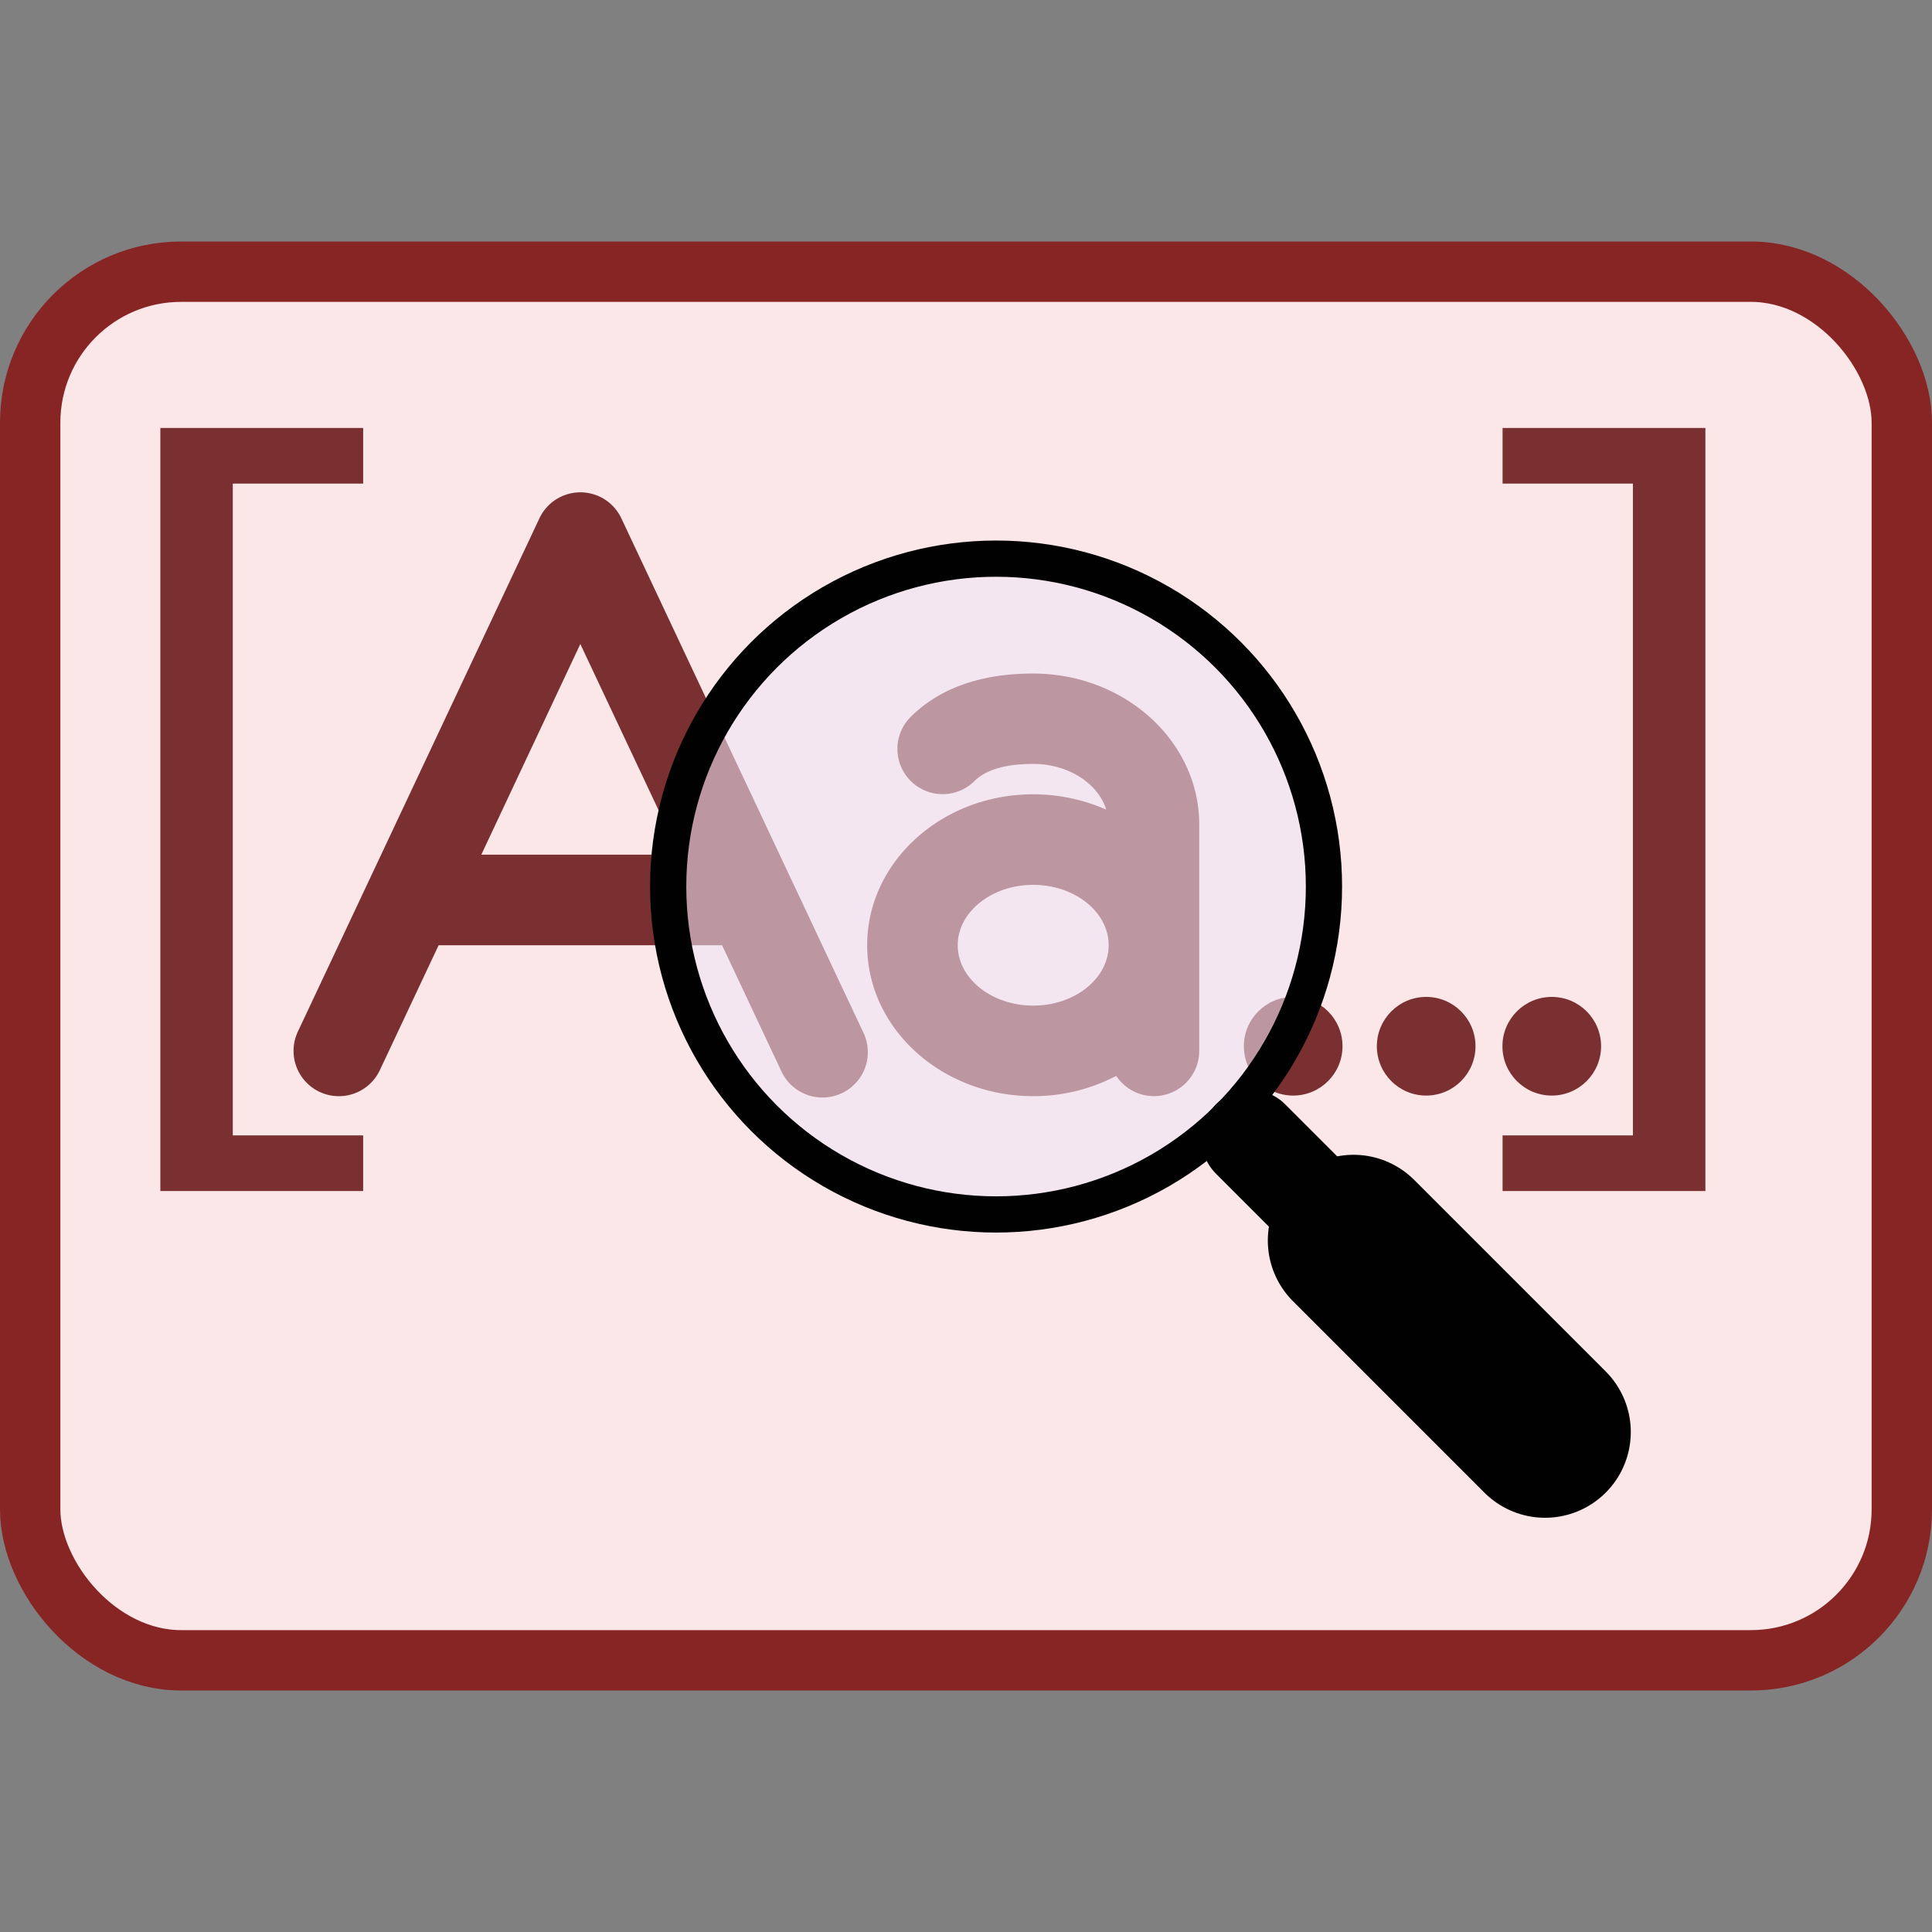 <?xml version="1.0" encoding="UTF-8"?>
<svg class="sc-blHHSb fTSiDe" width="16" height="16" version="1.1" viewBox="0 0 32 32" xmlns="http://www.w3.org/2000/svg">
 <rect x="0" y="0" width="32" height="32" fill="#808080" stroke="none"/>
 <rect x=".5" y="4.5" width="31" height="23" rx="2.5" fill="#fbe7e7" stroke="#872525"/>
 <g transform="translate(.612 1.407)" fill="#7a3030">
  <path d="m9.68 7.179a0.75 0.75 0 0 0-1.358 0l-4 8.5a0.75 0.75 0 0 0 1.357 0.64l0.974-2.07h4.695l0.974 2.07a0.751 0.751 0 1 0 1.358-0.64zm-2.32 5.57 1.64-3.489 1.643 3.489zm9.14-3c-0.865 0-1.547 0.241-2.027 0.717a0.749 0.749 0 1 0 1.056 1.063c0.188-0.187 0.516-0.283 0.972-0.283 0.584 0 1.074 0.323 1.21 0.757a3 3 0 0 0-1.21-0.254c-1.516 0-2.75 1.121-2.75 2.5s1.234 2.5 2.75 2.5c0.479 1e-3 0.95-0.114 1.375-0.336a0.75 0.75 0 0 0 1.375-0.414v-3.75c0-1.379-1.234-2.5-2.75-2.5m0 5.5c-0.687 0-1.25-0.449-1.25-1s0.563-1 1.25-1 1.25 0.449 1.25 1-0.562 1-1.25 1"/>
  <path transform="scale(1.078 .927)" d="m1.896 19.763h3.116v-0.994h-2.003v-11.646h2.003v-0.994h-3.116z" stroke-linecap="round" stroke-width="1.153"/>
  <path transform="scale(-1.078 .927)" d="m-25.635 19.763h3.116v-0.994h-2.003v-11.646h2.003v-0.994h-3.116z" stroke-linecap="round" stroke-width="1.154"/>
  <circle cx="20.807" cy="15.922" r=".817"/>
  <circle cx="23.01" cy="15.922" r=".817"/>
  <circle cx="25.09" cy="15.922" r=".817"/>
 </g>
 <g transform="translate(1.286 -1.896)" stroke="#020101">
  <circle cx="15.212" cy="16.58" r="5.431" fill="#efe7fb" fill-opacity=".559" stroke-width=".6"/>
  <path d="m19.427 20.761 4.939 4.939" fill="none" stroke-linecap="round" stroke-width="1.623"/>
  <path d="m21.133 22.443 3.172 3.172" fill="none" stroke-linecap="round" stroke-width="2.84"/>
 </g>
</svg>
